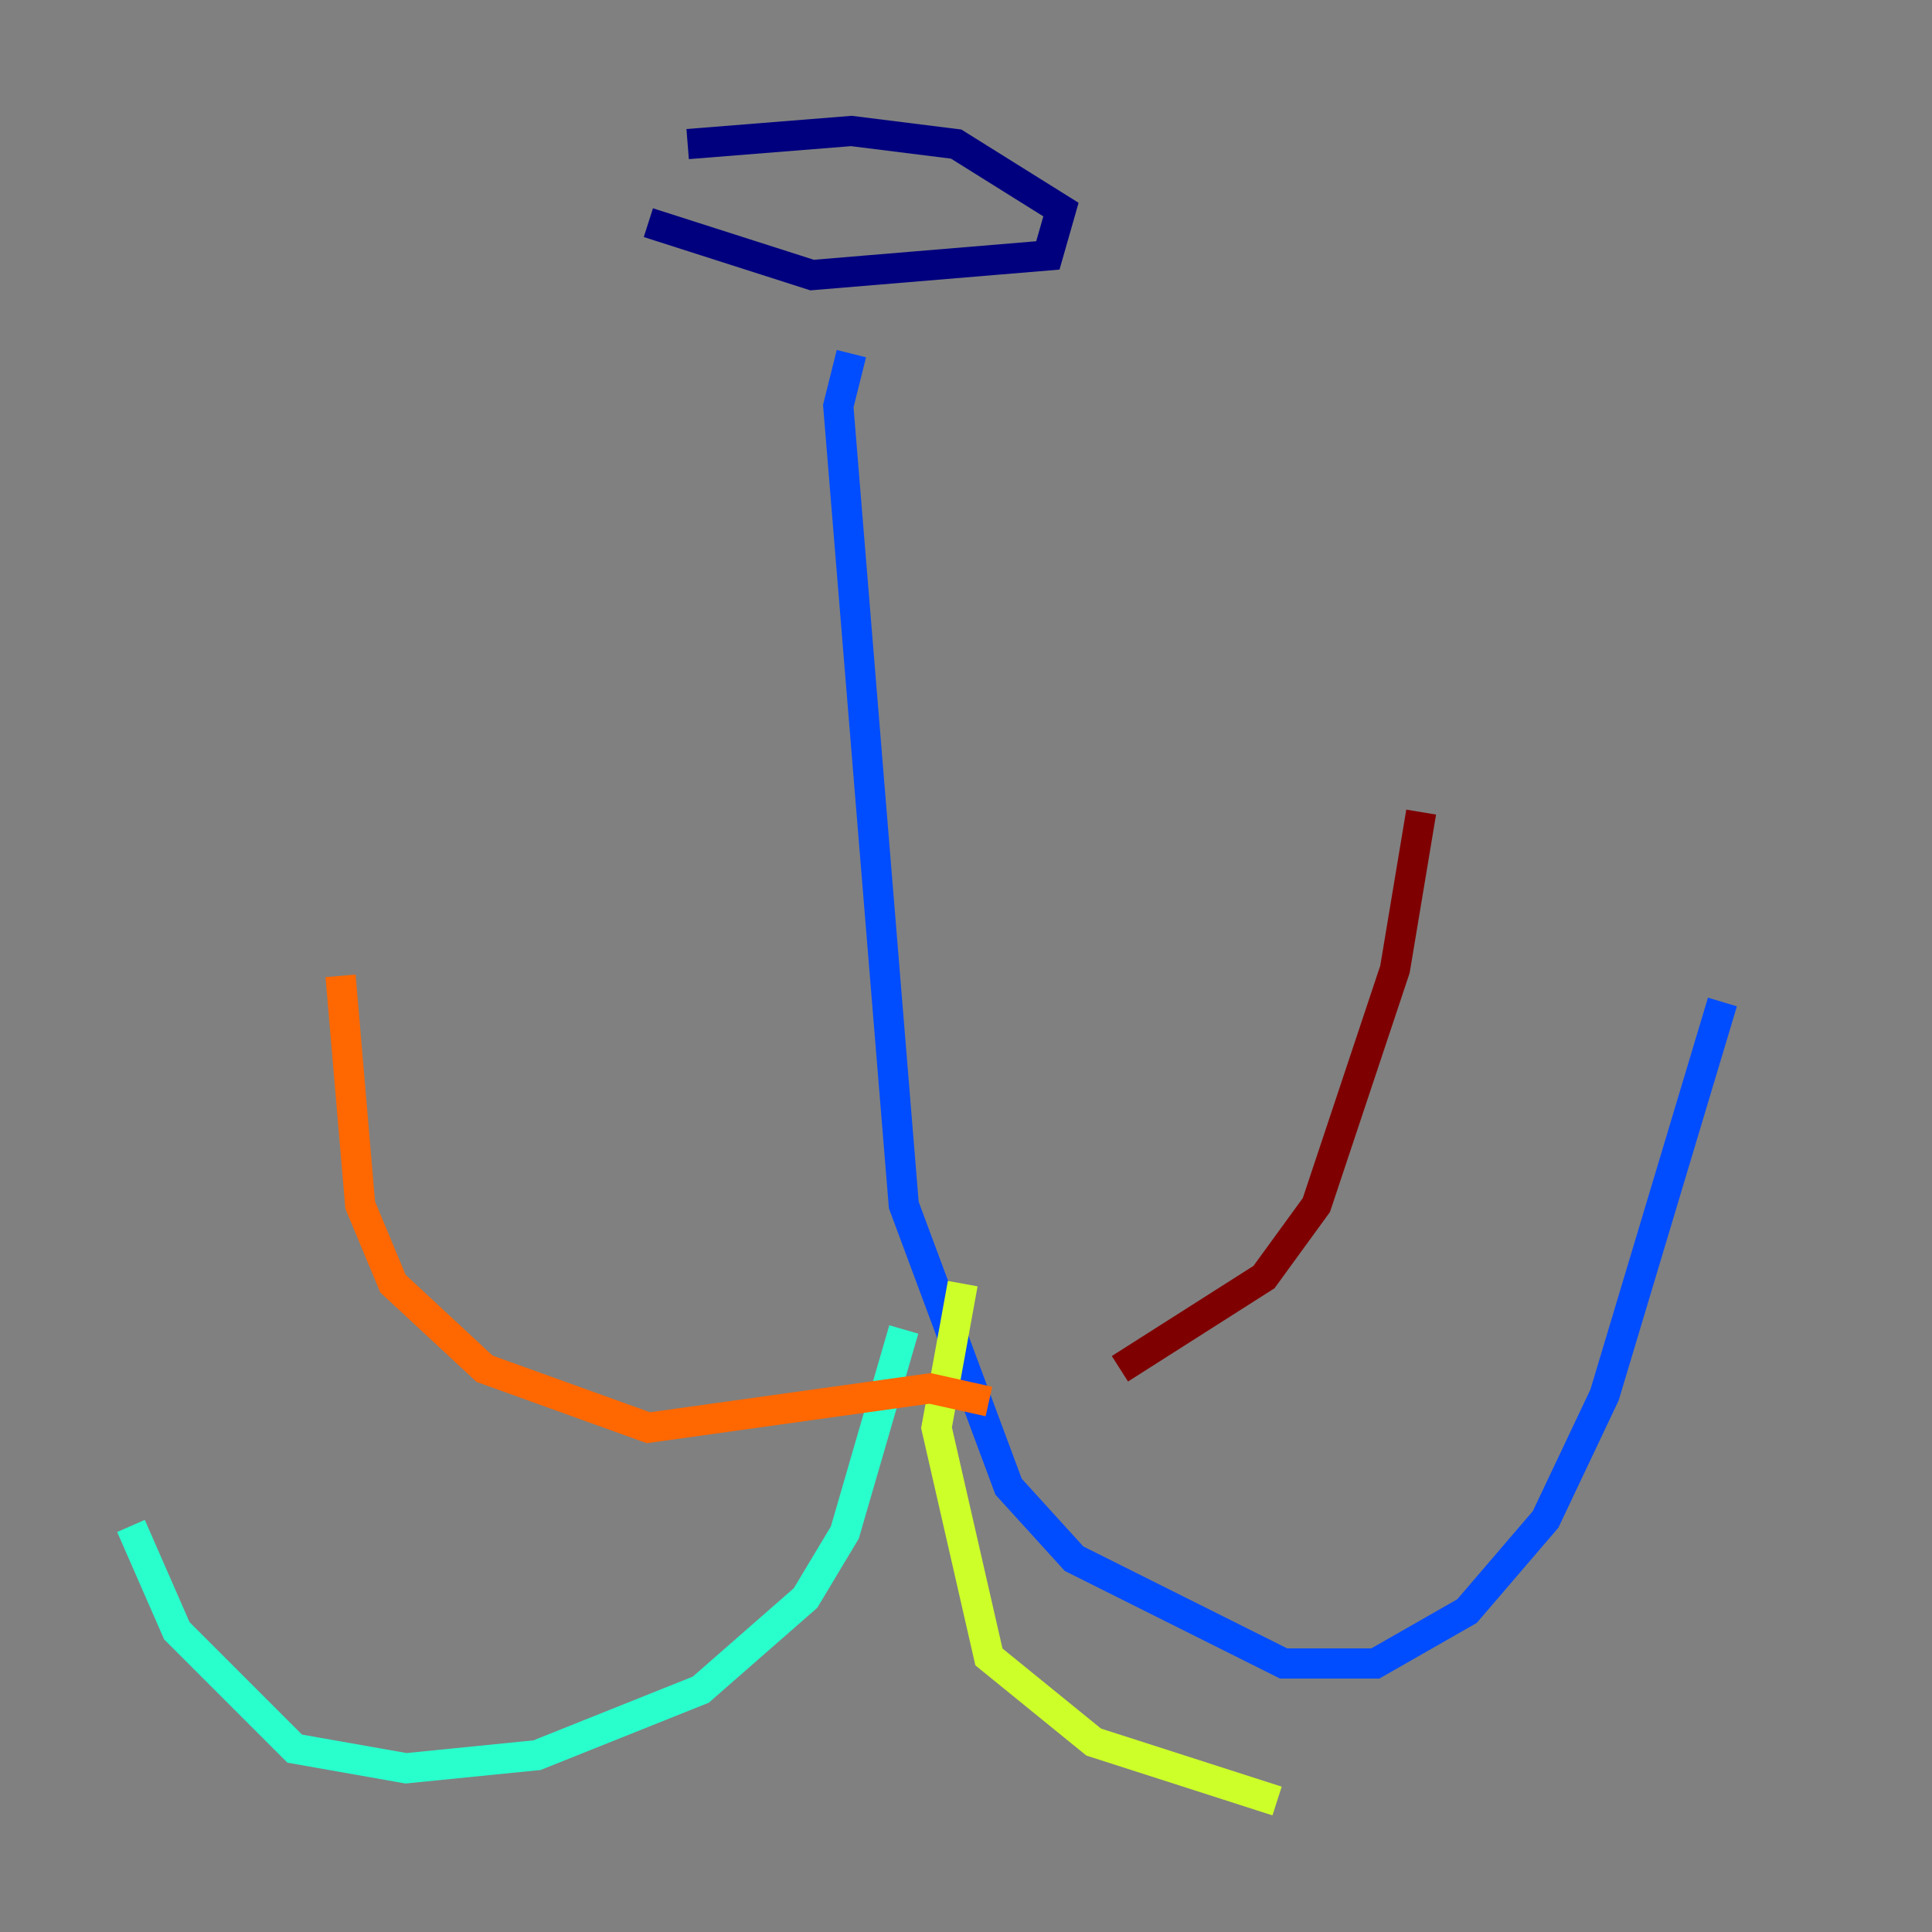 <?xml version="1.0" encoding="utf-8" ?>
<svg baseProfile="tiny" height="128" version="1.2" viewBox="0,0,128,128" width="128" xmlns="http://www.w3.org/2000/svg" xmlns:ev="http://www.w3.org/2001/xml-events" xmlns:xlink="http://www.w3.org/1999/xlink"><rect x="0" y="0" width="128" height="128" fill="#808080" stroke="none"/><defs /><polyline fill="none" points="42.956,14.752 53.803,18.224 69.424,16.922 70.291,13.885 63.349,9.546 56.407,8.678 45.559,9.546" stroke="#00007f" stroke-width="2" /><polyline fill="none" points="56.407,23.43 55.539,26.902 59.878,79.837 66.82,98.495 71.159,103.268 85.044,110.21 91.119,110.21 97.193,106.739 102.4,100.664 106.305,92.42 114.115,66.386" stroke="#004cff" stroke-width="2" /><polyline fill="none" points="59.878,88.081 55.973,101.532 53.37,105.871 46.427,111.946 35.58,116.285 26.902,117.153 19.525,115.851 11.715,108.041 8.678,101.098" stroke="#29ffcd" stroke-width="2" /><polyline fill="none" points="63.783,85.044 62.047,94.59 65.519,109.776 72.461,115.417 84.61,119.322" stroke="#cdff29" stroke-width="2" /><polyline fill="none" points="65.519,92.854 61.614,91.986 42.956,94.59 32.108,90.685 26.034,85.044 23.864,79.837 22.563,64.651" stroke="#ff6700" stroke-width="2" /><polyline fill="none" points="74.197,90.685 83.742,84.61 87.214,79.837 92.42,64.217 94.156,53.803" stroke="#7f0000" stroke-width="2" /></svg>